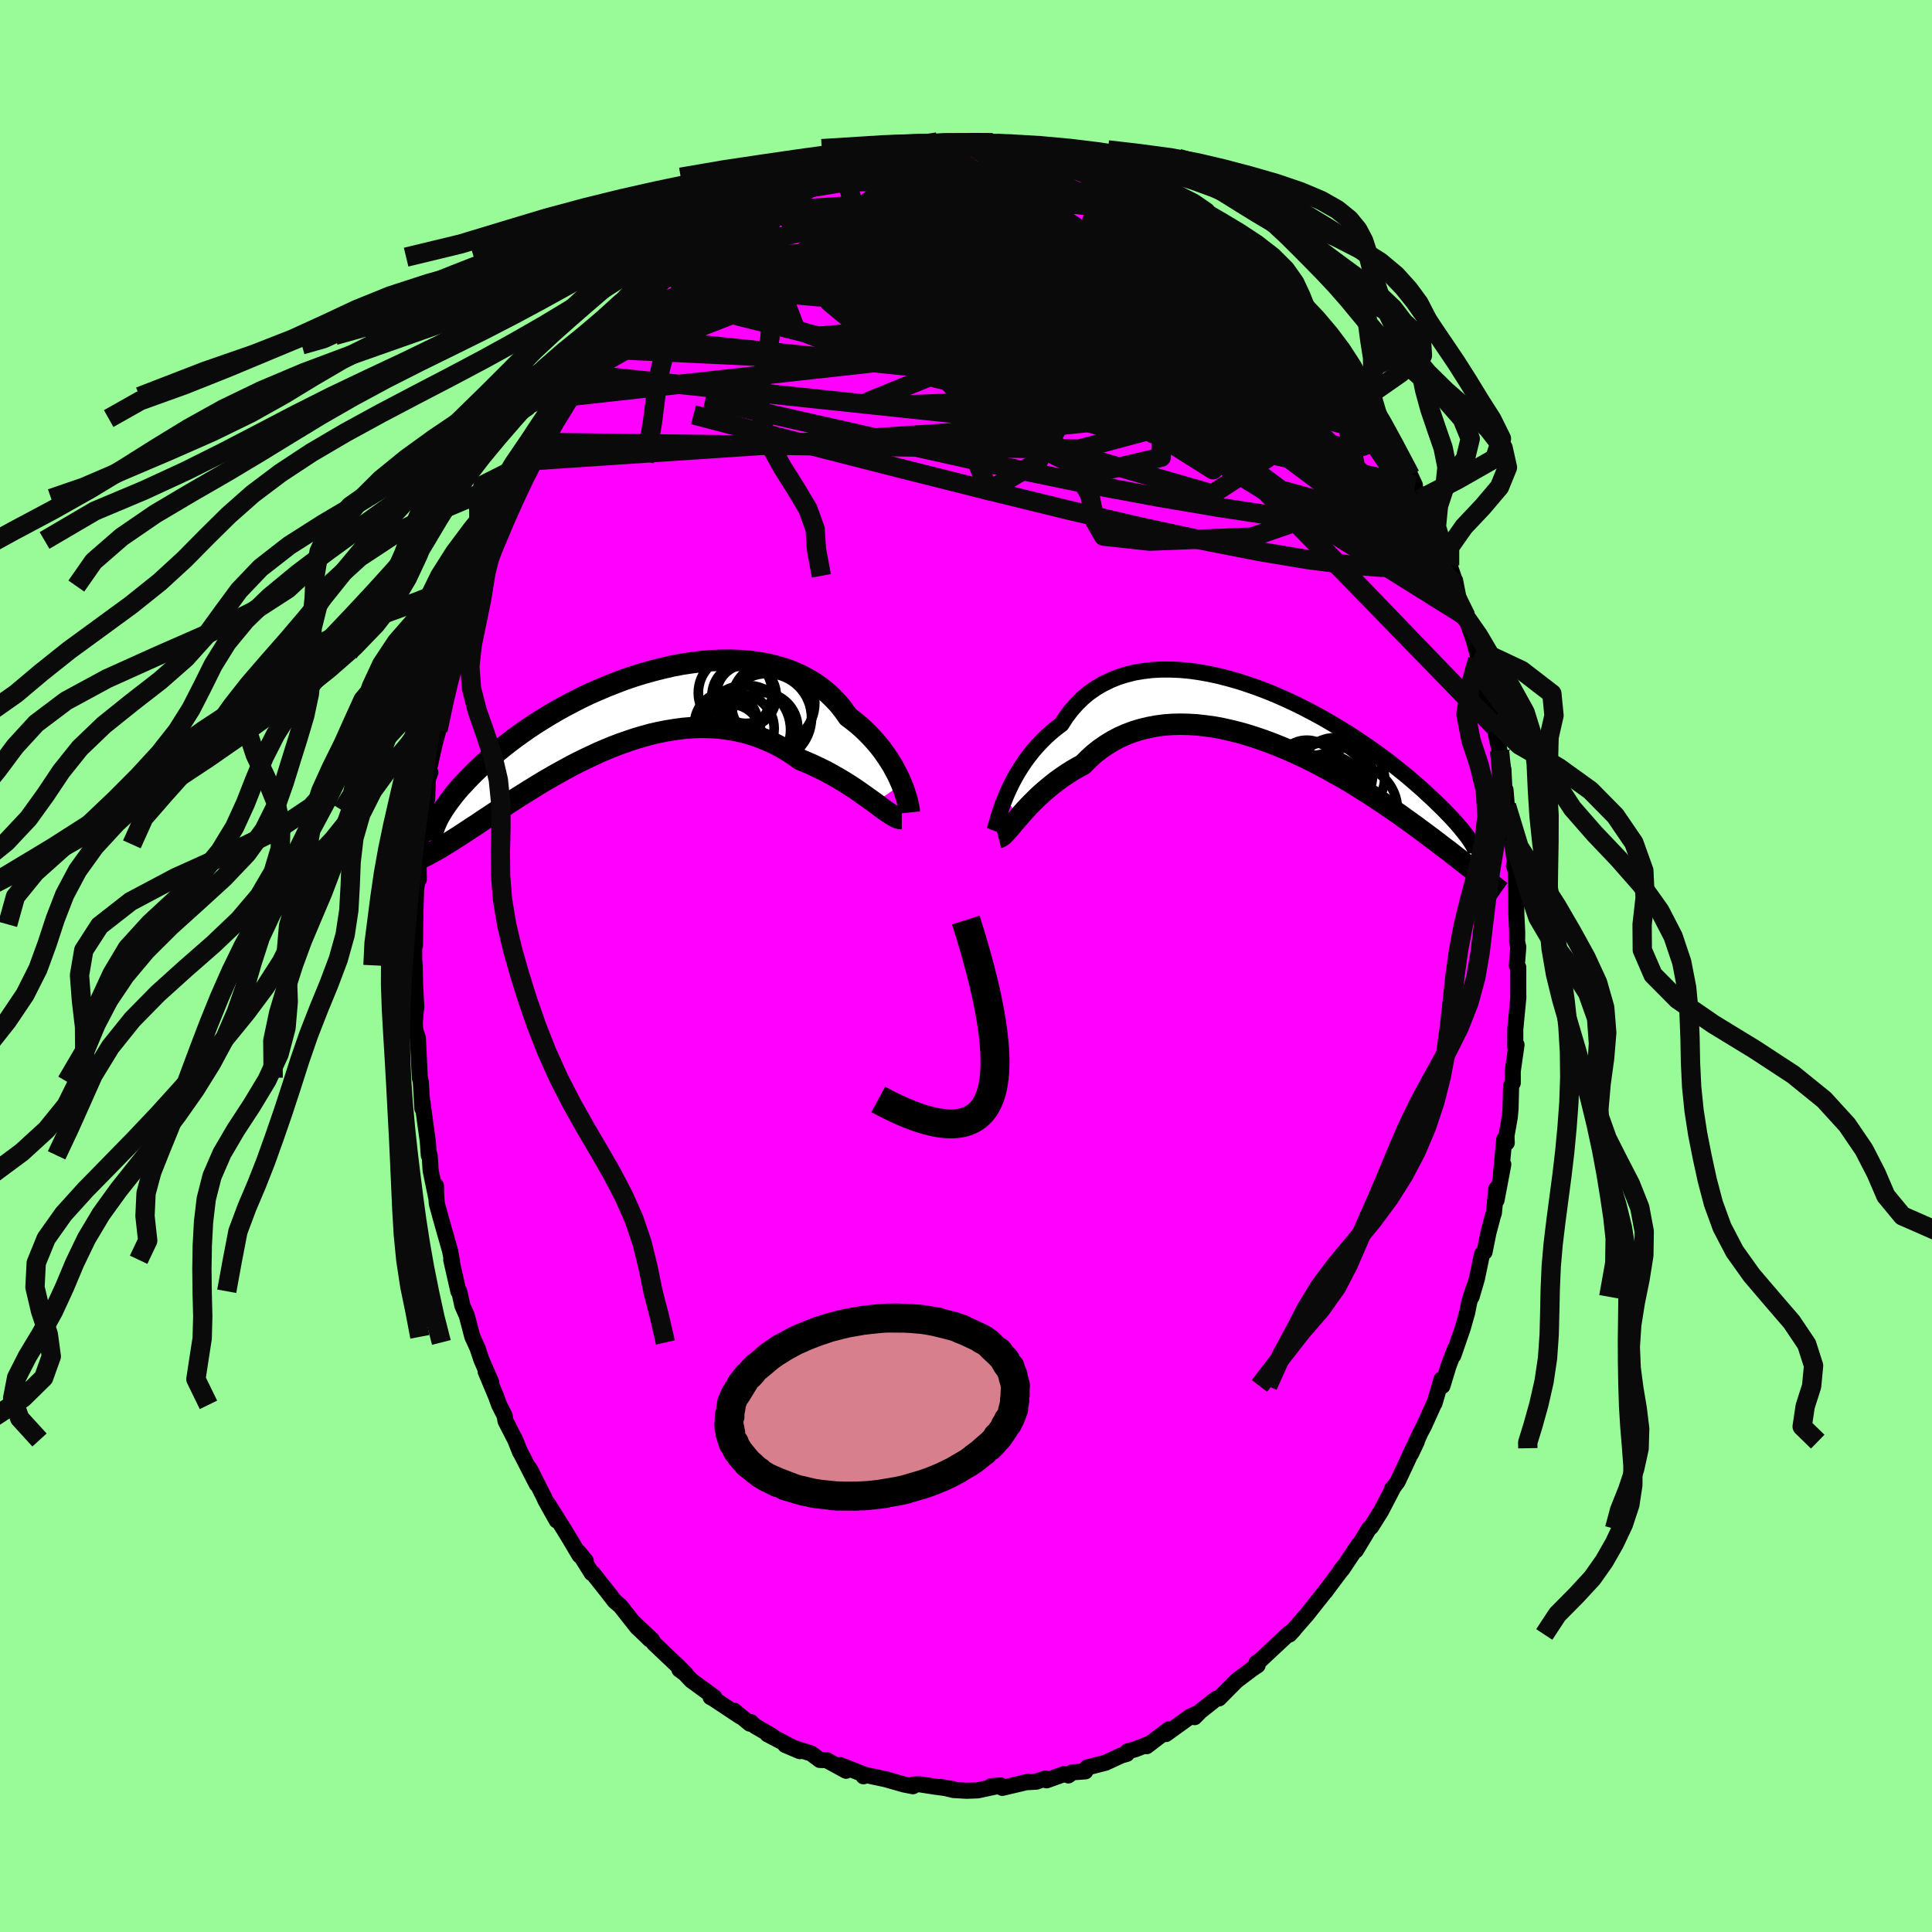 <svg xmlns="http://www.w3.org/2000/svg" width="500" height="500" viewBox="-100 -100 200 200"><defs><clipPath id="c"><path d="m28.26 7.69-.2-.46-.21-.46-.25-.47-.26-.49-.3-.48-.32-.49-.34-.49-.37-.49-.4-.48-.42-.47-.44-.46-.47-.46-.5-.44-.52-.42-.54-.41-.48-.68-.51-.64-.57-.61-.6-.57-.65-.52-.69-.49-.73-.43-.76-.4-.8-.35-.83-.3-.87-.25-.88-.22-.92-.16-.93-.12-.96-.08-.97-.04-.98.01-1 .04-1 .09-1.01.12-1.01.15-1.01.19-1 .23-1 .25-1 .28-.98.3-.97.33-.95.36-.94.37-.92.39-.91.4-.87.42-.86.44-.83.44-.81.45-.78.46-.75.46-.73.46-.7.47-.67.47-.64.46-.61.46-.59.46-.55.45-.53.45-.51.44-.47.43-.46.43-.43.41-.4.4-.39.4-.36.39-.35.37-.32.37-.3.36-.27.35-.26.34-.24.33-.22.32-.2.3-.18.3-.17.28-.15.28-.13.26-.8 3.44.25-.13.26-.15.27-.15.28-.16.29-.17.3-.19.31-.19.32-.2.33-.21.35-.22.35-.23.37-.24.38-.25.39-.26.41-.26.41-.28.43-.29.45-.29.46-.31.47-.31.5-.33.5-.33.52-.34.54-.35.56-.35.57-.36.59-.36.6-.37.62-.37.64-.37.65-.37.66-.36.68-.37.7-.36.71-.35.72-.34.73-.34.75-.32.76-.31.76-.29.78-.27.78-.26.79-.23.8-.22.8-.18.81-.16.81-.13.81-.11.81-.07.82-.04h.8l.81.03.8.07.8.11.78.14.78.18.77.22.76.26.75.3.73.33.72.37.7.41.69.45.66.47.61.25.6.26.59.28.58.28.56.29.55.31.54.31.52.31.51.32.49.32.47.32.45.32.44.31.42.3.4.29"/></clipPath><clipPath id="b"><path d="m-27.41 8.27.22-.52.24-.52.26-.53.29-.54.31-.54.34-.54.36-.54.39-.53.41-.52.44-.51.46-.49.48-.48.51-.46.53-.44.56-.42.48-.75.53-.7.57-.65.61-.6.66-.55.7-.49.73-.43.78-.38.8-.33.84-.26.87-.22.9-.15.92-.11.94-.05h.96l.98.04.99.09 1 .14 1.01.18 1.02.22 1.01.26 1.02.29 1.01.33 1 .35 1 .38.99.41.97.43.96.45.94.47.92.48.9.49.88.51.86.51.83.51.81.52.77.52.76.52.72.51.69.51.67.5.63.5.61.49.58.47.55.47.52.45.5.44.46.43.45.41.42.4.4.39.38.37.35.36.33.34.31.33.29.32.26.3.25.29.22.27.21.26.19.24.17.23.15.21.13.2.12.19.93 3.39-.27-.21-.27-.22-.29-.22-.31-.24-.31-.24-.33-.26-.34-.27-.35-.27-.36-.28-.38-.3-.4-.3-.41-.31-.42-.33-.44-.33-.45-.34-.47-.35-.49-.36-.5-.37-.52-.38-.54-.38-.55-.4-.58-.4-.6-.41-.61-.42-.64-.42-.65-.43-.67-.42-.69-.44-.71-.43-.73-.43-.75-.42-.76-.43-.78-.41-.79-.41-.81-.4-.82-.39-.83-.37-.85-.36-.85-.34-.86-.32-.87-.3-.87-.28-.88-.25-.88-.22-.88-.2-.87-.16-.88-.12-.87-.1-.86-.05-.85-.02-.85.02-.83.06-.81.11-.8.15-.79.19-.76.23-.75.28-.72.32-.7.37-.67.41-.65.45-.62.49-.59.54-.56.56-.57.31-.55.32-.53.34-.52.35-.5.36-.48.37-.46.38-.45.38-.43.39-.41.39-.39.39-.37.38-.35.38-.33.37-.31.36"/></clipPath><filter id="a"><feTurbulence baseFrequency=".05" numOctaves="3" result="noise" type="noise"/><feDisplacementMap in="SourceGraphic" in2="noise" scale="2"/></filter></defs><rect width="100%" height="100%" x="-100" y="-100" fill="#98FB98"/><path fill="#F0F" stroke="#000" stroke-linejoin="round" stroke-width="1.667" d="M57.17.14V2.9l.01.34-.32 3.32v1.82l.13-.22-.39 2.71v1.24l-.17.28-.06 2.38-.08.89-.34 1.92.03.72-.26-.36-.35 3.73.25-1.13-.7 3.7-.03-1.17-.24 2.48-.12.37-.45 1.7-.4 1.99-.26.2-.53 2.55-.55 1.88.26-1.01-.49 1.51-.23 1.14-.45 1.59-.98 2.84.16-.64-.67 1.76-.62 2.04-.09-.69-.73 2.48.02-.1-1.1 2.44-.39.73-.96 2.16.59-1.25-.37.68-.73 1.59-.89 1.89-.59.77.1-.08-1.22 2.35-1.02 1.62-.23.2-1.35 2.24.26-.56-1.68 2.52-.1.01.37-.41-1.97 2.63-.05.08.26-.36-2.19 2.77-.24.27-1.53 1.75.47-.51-.71.56.19-.16-3.04 2.84-.33.2.12.26-.54.36L28 73.99l-.81.82-1 1.01-.25.02-.24.17-1.45 1.15-.59.6.23-.37-.7.32-2.5 1.8.32-.5-2.32 1.76.4-.3-1.55.61-.82.22-.07.26-.59.17-1.62.75-1.88.48-.21.41-1.35.1-.4.32-.42-.15-1.84.66-.11-.2-.96.34-.97.05.16-.05-2.7.64-.21-.13-.94-.05.98-.07-2.39.51-1.14.04-1.36-.08-1.35-.32 1.31.23-1.96-.27-1.5-.23-.69.03v.17l-.92-.18-1.89-.54-2.02-.43-.29.12.04-.16.03-.02-2.49-.98.62.59-2.02-1.1-.7-.02-.91-.68-1.3-.4-1.37-.47 1.51.64-3.35-1.75.53.21-1.83-1.07-.42-.4-.11.16-1.65-1.36.65.61-2.68-1.78-.38-.21h.38l-2.37-1.73-.68-.72-.56-.41.71.51-.81-.82-2.53-2.4-.19-.35-1.85-1.75 1.6 1.69-.38-.38-.92-.87-1.76-2.23-.56-.47-.86-1.11-1.42-1.79-.11-.01-1.36-2.18.75.91-.65-.57-.96-1.62-.59-.97-1.73-2.76.92 1.74-1.15-2.05-.19-.42-1.46-2.9.73 1.61-1.8-3.52.09.23-.51-1.28-1.01-1.97-.09-.55-.57-1.12-.32-.88-1.08-2.58.57 1.1-1.02-2.35-.38-1.15-.27-.6-.27-.58-.58-2.2-.46-1.04-.31-1.44-.1-.04-.74-3.26.08.13-.2-1.06-.92-3.24-.45-1.64-.09-1.17v-.68l.03 1.22-.58-2.79-.1-1.59-.09.01-.1-1.41-.25-1.81-.38-2.79.06 1.15-.16-2.78-.1-.39-.2-4.1-.27-.83-.05-.75.11-1.35.05-.22-.13-2.38-.04-2.01-.05-.53-.01-1.95.09.4.02-2.16.04-1.85.06-1.85.25-1.51.03.56-.02-1.42.2-2.21.14-.83.32-2.68-.23.88.45-2.06.07-2.04.26-.72-.19-.1.66-2.95.39-1.41-.07.08.6-2.5.19-1.51-.09 1.27.32-1.59.39-2.04.27-1.53.47-1.15.24-.95.2-.52.18-.66.76-1.75.48-1.98.49-1.06.72-1.74.56-1.85.08-.07.23-1.04 1.79-3.31-.87 1.07.79-1.46.27-.64 1.19-2.23.39-.64 1.03-2.01-.11.19.07-.08 1.3-2.47 1.22-1.92.24-.44.18.08.41-.9 1.81-2.47-.77 1.06 2.1-3.04.9-.98-1.06 1.4 1.72-2.21.51-.57.48-.62 1.5-1.94.42-.03 1.23-1.36-.14.04.19-.13 1.57-1.74-.42.28 1.51-1.29-.13.07 2.3-1.57-.14.17 1.74-1.65-.27.43 2.37-1.68.5-.64-.68.78 2.28-1.67-.05-.04.18.15.84-.79 2.85-1.26-.39-.09.54-.06 1.32-.34-.14-.01.7-.34.86-.56 1.66-.4 1.25-.31.34-.17.96-.16 1.22-.62.23.06 1.54-.38.27-.08 1.67-.34 2.34-.35-1.02.07 2.3.1.68-.17-1.21.06 2.99-.11.22.07.55.13 1.22-.08-.67.28 2.29-.2 1.01.31.73.15.99.21 1.23.15.43.16.2.22 1.76.27.3.08 1.54.51 1.45.45-.96-.25 1.63.64 1.09.21 1.34.72.65.47 1.38.49.96.47-.21.11 1.14.69.18.24 1.87.63.9 1.03-.02-.12 1.08.78.62.6.7.21.51.47 1.58 1.24.23.29.75.7.75.62 1.77 2.08.83.48.63.96.38.01.3.34.5.51.12.51 1.41 1.79 1.54 1.27.45.93h.05l.23.35.77 1.03 1.7 2.29.4 1.05-.03-.35 1.59 2.95.9 1.27-.09.11-.12-.69.83 1.71 1.63 2.99.48 1.04-.03.17.57 1.27-.11-.51.76 2.05.73 1.53.24.45.73 1.57.55 1.22.15.54.63 1.86-.06-.29.42 2.16.72 1.58-.01.11 1.13 3.29-.56-1.86.94 3.57-.31-.66.96 4.14-.36-1.63 1.21 4.48-.25-.83.23 1.07.48 2.19-.05.21.45 1.72.13 2.56.09-.42.18 2.19-.08-.56.52 3.35.35 2.52-.1.33.18.51.05 1.63.02 2.87.09 1.9-.01.98.12.55-.15 1.9.15.2v1.72" filter="url(#a)"/><path fill="#fff" d="m-27.41 8.27.22-.52.24-.52.26-.53.29-.54.31-.54.34-.54.36-.54.39-.53.41-.52.44-.51.46-.49.48-.48.51-.46.53-.44.56-.42.48-.75.53-.7.57-.65.61-.6.66-.55.7-.49.73-.43.78-.38.8-.33.84-.26.87-.22.9-.15.92-.11.94-.05h.96l.98.04.99.09 1 .14 1.01.18 1.02.22 1.01.26 1.02.29 1.01.33 1 .35 1 .38.99.41.97.43.96.45.94.47.92.48.9.49.88.51.86.51.83.51.81.52.77.52.76.52.72.51.69.51.67.5.63.5.61.49.58.47.55.47.52.45.5.44.46.43.45.41.42.4.4.39.38.37.35.36.33.34.31.33.29.32.26.3.25.29.22.27.21.26.19.24.17.23.15.21.13.2.12.19.93 3.39-.27-.21-.27-.22-.29-.22-.31-.24-.31-.24-.33-.26-.34-.27-.35-.27-.36-.28-.38-.3-.4-.3-.41-.31-.42-.33-.44-.33-.45-.34-.47-.35-.49-.36-.5-.37-.52-.38-.54-.38-.55-.4-.58-.4-.6-.41-.61-.42-.64-.42-.65-.43-.67-.42-.69-.44-.71-.43-.73-.43-.75-.42-.76-.43-.78-.41-.79-.41-.81-.4-.82-.39-.83-.37-.85-.36-.85-.34-.86-.32-.87-.3-.87-.28-.88-.25-.88-.22-.88-.2-.87-.16-.88-.12-.87-.1-.86-.05-.85-.02-.85.02-.83.06-.81.11-.8.15-.79.19-.76.23-.75.28-.72.32-.7.37-.67.41-.65.45-.62.49-.59.54-.56.56-.57.31-.55.32-.53.34-.52.35-.5.36-.48.37-.46.38-.45.38-.43.39-.41.39-.39.39-.37.38-.35.38-.33.37-.31.36" filter="url(#a)" transform="translate(31.49 -25.71)"/><path fill="#fff" d="m28.26 7.69-.2-.46-.21-.46-.25-.47-.26-.49-.3-.48-.32-.49-.34-.49-.37-.49-.4-.48-.42-.47-.44-.46-.47-.46-.5-.44-.52-.42-.54-.41-.48-.68-.51-.64-.57-.61-.6-.57-.65-.52-.69-.49-.73-.43-.76-.4-.8-.35-.83-.3-.87-.25-.88-.22-.92-.16-.93-.12-.96-.08-.97-.04-.98.01-1 .04-1 .09-1.01.12-1.01.15-1.01.19-1 .23-1 .25-1 .28-.98.3-.97.33-.95.36-.94.37-.92.39-.91.4-.87.42-.86.44-.83.44-.81.45-.78.46-.75.46-.73.46-.7.47-.67.47-.64.46-.61.46-.59.46-.55.45-.53.45-.51.44-.47.43-.46.43-.43.41-.4.4-.39.4-.36.39-.35.37-.32.37-.3.36-.27.35-.26.34-.24.33-.22.32-.2.3-.18.3-.17.28-.15.28-.13.26-.8 3.44.25-.13.26-.15.27-.15.28-.16.29-.17.3-.19.31-.19.32-.2.33-.21.35-.22.35-.23.37-.24.38-.25.39-.26.41-.26.41-.28.43-.29.45-.29.46-.31.47-.31.5-.33.5-.33.52-.34.54-.35.56-.35.57-.36.59-.36.6-.37.62-.37.64-.37.65-.37.66-.36.68-.37.7-.36.71-.35.72-.34.73-.34.75-.32.76-.31.76-.29.78-.27.78-.26.79-.23.8-.22.8-.18.81-.16.81-.13.81-.11.81-.07.82-.04h.8l.81.03.8.07.8.11.78.14.78.18.77.22.76.26.75.3.73.33.72.37.7.41.69.45.66.47.61.25.6.26.59.28.58.28.56.29.55.31.54.31.52.31.51.32.49.32.47.32.45.32.44.31.42.3.4.29" filter="url(#a)" transform="translate(-34.92 -26.52)"/><g fill="none" stroke="#000" transform="translate(31.49 -25.71)"><path stroke-linejoin="round" stroke-width="1.667" d="m-28.56 11.72.05-.13.06-.2.07-.25.09-.3.1-.35.11-.38.14-.42.15-.45.18-.48.2-.49.22-.52.24-.52.26-.53.29-.54.31-.54.34-.54.36-.54.39-.53.41-.52.44-.51.46-.49.48-.48.51-.46.53-.44.56-.42.48-.75.53-.7.57-.65.61-.6.66-.55.7-.49.73-.43.78-.38.8-.33.84-.26.87-.22.9-.15.92-.11.94-.05h.96l.98.04.99.09 1 .14 1.01.18 1.02.22 1.01.26 1.02.29 1.01.33 1 .35 1 .38.99.41.97.43.96.45.94.47.92.48.9.49.88.51.86.51.83.51.81.52.77.52.76.52.72.51.69.51.67.5.63.5.61.49.58.47.55.47.52.45.5.44.46.43.45.41.42.4.4.39.38.37.35.36.33.34.31.33.29.32.26.3.25.29.22.27.21.26.19.24.17.23.15.21.13.2.12.19.1.17.09.16.07.14.05.13.05.12.03.1.01.09.01.08-.01.07-.02.06" filter="url(#a)"/><path stroke-linejoin="round" stroke-width="2.222" d="m-28.12 12.42.12-.03.15-.08.16-.12.18-.17.19-.21.22-.24.24-.28.25-.3.27-.32.3-.34.31-.36.33-.37.35-.38.37-.38.39-.39.41-.39.43-.39.45-.38.46-.38.48-.37.5-.36.52-.35.53-.34.55-.32.57-.31.56-.56.59-.54.62-.49.65-.45.67-.41.7-.37.72-.32.75-.28.76-.23.79-.19.8-.15.81-.11.83-.06.85-.02.85.02.86.05.87.1.88.12.87.16.88.2.88.22.88.25.87.28.87.3.86.32.85.34.85.36.83.37.82.39.81.4.79.41.78.41.76.43.75.42.73.43.71.43.69.44.67.42.65.43.64.42.61.42.6.41.58.4.55.4.54.38.52.38.5.37.49.36.47.35.45.34.44.33.42.33.41.31.4.3.38.3.36.28.35.27.34.27.33.26.31.24.31.24.29.22.27.22.27.21.26.2.24.19.24.18.22.18.22.16.21.16.2.15.18.14.19.14.17.12" filter="url(#a)"/><circle cx="5.671" cy="8.056" r="4.248" clip-path="url(#b)" filter="url(#a)"/><circle cx="8.536" cy="6.331" r="3.31" clip-path="url(#b)" filter="url(#a)"/><circle cx="5.691" cy="7.041" r="4.442" clip-path="url(#b)" filter="url(#a)"/><circle cx="5.481" cy="6.856" r="3.032" clip-path="url(#b)" filter="url(#a)"/><circle cx="3.696" cy="7.581" r="3.016" clip-path="url(#b)" filter="url(#a)"/><circle cx="8.556" cy="9.536" r="4.624" clip-path="url(#b)" filter="url(#a)"/><circle cx="3.786" cy="5.486" r="3.152" clip-path="url(#b)" filter="url(#a)"/><circle cx="6.716" cy="5.961" r="3.882" clip-path="url(#b)" filter="url(#a)"/><circle cx="4.546" cy="7.911" r="3.408" clip-path="url(#b)" filter="url(#a)"/><circle cx="5.001" cy="8.371" r="4.044" clip-path="url(#b)" filter="url(#a)"/></g><g fill="none" stroke="#000" transform="translate(-34.92 -26.52)"><path stroke-linejoin="round" stroke-width="2.222" d="m29.06 10.63-.01-.1-.01-.16-.04-.21-.04-.25-.07-.29-.08-.34-.11-.36-.12-.39-.15-.41-.17-.43-.2-.46-.21-.46-.25-.47-.26-.49-.3-.48-.32-.49-.34-.49-.37-.49-.4-.48-.42-.47-.44-.46-.47-.46-.5-.44-.52-.42-.54-.41-.48-.68-.51-.64-.57-.61-.6-.57-.65-.52-.69-.49-.73-.43-.76-.4-.8-.35-.83-.3-.87-.25-.88-.22-.92-.16-.93-.12-.96-.08-.97-.04-.98.01-1 .04-1 .09-1.01.12-1.01.15-1.01.19-1 .23-1 .25-1 .28-.98.3-.97.33-.95.36-.94.37-.92.39-.91.4-.87.42-.86.44-.83.44-.81.45-.78.46-.75.46-.73.46-.7.47-.67.47-.64.46-.61.46-.59.46-.55.45-.53.45-.51.44-.47.43-.46.43-.43.41-.4.4-.39.4-.36.39-.35.37-.32.37-.3.36-.27.35-.26.34-.24.33-.22.32-.2.3-.18.3-.17.28-.15.28-.13.26-.11.26-.1.24-.09.23-.07.22-.06.21-.05.2-.03.19-.02.18-.01.16.01.16" filter="url(#a)"/><path stroke-linejoin="round" stroke-width="2.222" d="M28.27 11.26h-.17l-.2-.05-.22-.09-.24-.13-.27-.16-.29-.19-.32-.22-.33-.24-.36-.27-.38-.28-.4-.29-.42-.3-.44-.31-.45-.32-.47-.32-.49-.32-.51-.32-.52-.31-.54-.31-.55-.31-.56-.29-.58-.28-.59-.28-.6-.26-.61-.25-.66-.47-.69-.45-.7-.41-.72-.37-.73-.33-.75-.3-.76-.26-.77-.22-.78-.18-.78-.14-.8-.11-.8-.07-.81-.03h-.8l-.82.04-.81.07-.81.11-.81.13-.81.16-.8.18-.8.22-.79.23-.78.26-.78.27-.76.29-.76.31-.75.32-.73.34-.72.34-.71.35-.7.36-.68.37-.66.36-.65.37-.64.37-.62.37-.6.37-.59.36-.57.36-.56.35-.54.35-.52.34-.5.33-.5.33-.47.31-.46.31-.45.29-.43.29-.41.28-.41.26-.39.26-.38.25-.37.24-.35.23-.35.22-.33.21-.32.2-.31.19-.3.19-.29.17-.28.16-.27.15-.26.15-.25.13-.24.13-.23.12-.23.11-.21.1-.21.09-.19.09-.19.08-.18.07-.18.06-.17.06" filter="url(#a)"/><circle cx="12.139" cy="2.078" r="4.622" clip-path="url(#c)" filter="url(#a)"/><circle cx="12.139" cy="-1.632" r="3.038" clip-path="url(#c)" filter="url(#a)"/><circle cx="13.844" cy="1.883" r="3.664" clip-path="url(#c)" filter="url(#a)"/><circle cx="11.034" cy="-1.762" r="3.824" clip-path="url(#c)" filter="url(#a)"/><circle cx="14.949" cy="-.702" r="4.318" clip-path="url(#c)" filter="url(#a)"/><circle cx="10.534" cy="2.618" r="3.192" clip-path="url(#c)" filter="url(#a)"/><circle cx="14.354" cy=".813" r="4.574" clip-path="url(#c)" filter="url(#a)"/><circle cx="10.099" cy="1.468" r="3.282" clip-path="url(#c)" filter="url(#a)"/><circle cx="11.949" cy="-1.447" r="3.332" clip-path="url(#c)" filter="url(#a)"/><circle cx="11.534" cy="1.923" r="3.526" clip-path="url(#c)" filter="url(#a)"/></g><g fill="none" stroke="#0A0A0A" stroke-linejoin="round" stroke-width="2"><path d="m4.39-85.15.84.26.69.24.52.27.33.31.13.36-.06.43-.25.5-.45.58-.69.66-.95.73-1.22.82-1.5.91-1.8 1.02-2.12 1.14-2.49 1.27-2.89 1.38-3.31 1.48-3.72 1.57-4.11 1.63-4.5 1.74-4.95 1.93-5.41 2.13" filter="url(#a)"/><path d="m28.47-74.01.28.39.32.57.22.66-.06.62-.47.43-.96.21-1.46.02-1.92-.12-2.34-.2-2.72-.27-3.13-.34-3.62-.46-4.19-.64-4.86-.8-5.53-.94-6.1-1.09-6.43-1.38" filter="url(#a)"/><path d="m21.05-79.09.52.37.56.5.2.5-.2.46-.54.42-.87.42-1.21.43-1.58.45-1.98.48-2.41.52-2.89.56-3.37.57-3.89.58-4.45.53-5.04.44-5.63.36-6.22.33-6.8.37m26.3-14.35.75.02.66.07.76.12.72.15.59.2.4.22.22.24.03.27-.14.3-.34.34-.53.38-.76.43-1.01.46-1.26.51-1.51.56-1.78.61-2.08.67-2.43.74-2.82.81-3.25.87-3.69.93-4.12.98-4.54 1.02" filter="url(#a)"/><path d="m2.77-85.23.24.15.95.1 1 .12.9.15.76.15.63.15.51.15.4.15.29.16.15.16-.03.16-.22.16-.45.17-.68.18-.9.18-1.14.19-1.4.19-1.71.17-2.06.13-2.46.12-2.87.11-3.28.12-3.6.15m53.45 22.61 1.13 2.11.44 1.02.03.53-.17.45-.32.5-.53.45-.79.3-1.11.09-1.42-.13-1.73-.31-2.03-.45-2.32-.6-2.62-.75-2.93-.93-3.26-1.14-3.63-1.36-4.03-1.55-4.44-1.74-4.85-1.93-5.24-2.12-5.59-2.37-5.97-2.64-6.36-2.95m49.29 4.83.48.61.32.32.25.3.21.37.2.42.11.39-.05.28-.27.1-.52-.08-.77-.25-1.01-.39-1.26-.54-1.54-.73-1.84-.95-2.18-1.22-2.55-1.54-2.96-1.88-3.41-2.2-3.88-2.49-4.48-2.7M46.9-48.84l.32 1.57-.49.96-1.3.54-2.09.22-2.94-.08-3.81-.35-4.7-.62-5.61-.86-6.5-1.1-7.41-1.38-8.32-1.72-9.29-2.07-10.34-2.34-11.41-2.58m-2.13-14.8.53-.37.95-.68.97-.71.93-.7.88-.66.81-.59.71-.51.6-.42.49-.33.4-.24.3-.15.17-.05.02.08-.18.22-.4.39-.64.54-.85.7-1.05.85-1.22.99-1.39 1.13-1.59 1.27-1.87 1.46" filter="url(#a)"/><path d="m38.18-63.52.46.66.79 1.12.83 1.24.75 1.16.64 1.03.51.84.35.6.2.36.05.15-.09-.03-.23-.22-.45-.52-.74-.95-1.08-1.44-1.36-1.91-1.54-2.23-1.65-2.46m13.74 22.88.1.89-.62.59-1.3.36-1.98.16-2.67-.04-3.4-.26-4.16-.54-4.96-.83-5.78-1.13-6.62-1.43-7.44-1.74-8.29-2.03-9.19-2.31-10.14-2.59-11.12-2.92m-3.76-13.51.64-.48 1.04-.59 1.3-.49 1.59-.4 1.88-.35 2.13-.31 2.35-.26 2.5-.21 2.65-.16 2.75-.1 2.84-.04 2.93.03 3.01.1 3.1.14 3.19.17 3.26.18 3.31.18 3.32.2 3.35.27 3.39.38 3.42.49 3.43.54 3.36.5" filter="url(#a)"/><path d="m33.81-68.87.36.43.51.66.7.89.8.98.75.91.63.77.49.63.38.51.26.41.14.28v.11l-.17-.08-.36-.33-.58-.63-.87-.99-1.23-1.44-1.65-1.92-2.09-2.45M7.12-84.48l.88.15.62.17.57.18.56.19.46.2.28.21.07.2-.18.21-.39.22-.63.23-.89.24-1.21.23-1.59.21-2.02.18-2.48.16-2.91.14-3.27.12-3.57.06-3.92-.02" filter="url(#a)"/><path d="m38.18-63.52-29.46.29-.06.27.76-.57-1.45-.61-2.78-.16-4.2.45-6.08.52-7.06-.46-5.49-2.14-1.3-3.41 3.97-3.34 8.4-1.62 10.46.92 9.17 2.46 6.45 1.98 21.37 9.09" filter="url(#a)"/><path d="m-10.23-83.59 30.52 21.54-.08 9.38-7.2 1.7-5.13-2.56-1.48-3.85.79-3.19 1.06-2.09.18-1.45-.51-1.41-.48-1.64-.1-1.83-.08-1.76-.67-1.27-1.3-.21-.96 1.47 1.23 3.42 5.08 4.79 8.61 4.22 8.28.48 1.58-6.12-7.86-11.56-8.67-7.56" filter="url(#a)"/><path d="m-7.24-84.53 7.89 2.38 1.02 5.01 1.18 5.32 3.2 3.3 4.22 1.16 2.94.13.76.14-.64.46-1.63.52-3.72.33-6.34.76-4.88 2.99 6.06 6.63 22.69 6.54 15.74-10.29" filter="url(#a)"/><path d="M44.36-53.8 33.7-65.96l-11.03-5.37-10.79-1.27-7.3.15-2.8.01.32-.38.83-.42-.79-.03-2.42.72-1.79 1.65L-1-68.68l3.54 1.6 4.61.2 11.4 3.21 32.14 24.05" filter="url(#a)"/><path d="m33.43-68.88-13.26-6.59-.58 4.21 3.25 6.24 2.55 4.86.64 3.19-1.11 1.93-2.35.76-3.18-.81L16-57.72l-2.63-3.98-.9-4.03 1.11-2.63 2.33-.45 1.88 1.34-.26 1.74-3 .58-4.35-1.31-2.72-2.55 1.48-2.34 4.93-1.19 4.5.29 4.73 5.03 26.26 23.98" filter="url(#a)"/><path d="m24-77.19 5.85 12.49-8.39-3.43-5.96-2.6-2.35-.09-.1 1.79.83 2.76.23 2.52-1.49 1.28-2.86-.28-2.52-1.53-.38-2.29 2.06-2.64 2.58-2.72v-2.48l-3.81-1.74H4.46L13.05-72l30.48 16.49" filter="url(#a)"/><path d="m-45.01-52.3 54.77-3.66 17.51-1.79 1.51-3.94-4.42-5.76-5.98-5.29-6.37-3.42-6.24-1.21-4.81.92-1.57 2.84 2.93 4.33 7.13 4.97 9.42 4.5 8.94 3.04 6 1.12 1.84-.65-2.26-2.24-5.17-3.91-5.55-5.46-1.9-5.06 5.12-.3 10.25 7.55" filter="url(#a)"/><path d="m48.63-44.81-16.04-4.47-15.46-11.38-6.84-8.94-3.72-4.32-1.85.64 1.67 4.78 5.81 7.01 7.72 6.56 5.66 3.56.32-.84-5.73-4.83-9.6-6.82L.9-70.13l-6.5-3.85-2.43-.97-.29 1.21-1.4 1.87-3.53-.57 11.04-12.8" filter="url(#a)"/><path d="M12.58-83.09-11-72.67l1.22 5.46 9.9 4.92 11.02 2.42 7.74-.11 3.96-1.35 1.55-1.43.18-1.15-1.35-1.19-3.56-1.75-6.06-2.53-7.92-3.02-8.41-2.83-7.37-1.98-5.18-.92-2.45-.18.57-.04 4.17-.28 9.17-.37 14.84.11 12.96 1.58" filter="url(#a)"/><path d="m-36.63-65.28 17.85-6.17 16.52 5.72 12.99 3.71 5.15-.71-.99-2.95-3.52-3.46-3.49-3.55-2.58-3.52-1.88-3.11-1.83-2.06-2.58-.39-4.37 1.78-7.22 4.06-9.9 5.64-9.54 4.89-3.49.02 4.88-6.78" filter="url(#a)"/><path d="m-41.08-58.95 8.93-8.48 10.61-2.3 15.26-.55 14.36.34 9.25.39 3.05-.02-1.92-.32-4.47-.15-4.51.3-2.76.68-.29.82 1.75.75 2.6.46 1.93-.07.17-.72-1.66-1.11-2.5-.72-2.18.62-1.77 2.24-2.49 3.01-3.09 2.3 2.28 1.42 18.97 4.32 31.33 19.57" filter="url(#a)"/><path d="m-2.21-85.24-16.27 12.6 5.89 2.05 9.18 4.44 6.85 5.17 3.29 3.03-.33.09-3.36-2.04-4.83-2.96-4.15-2.87-1.47-2.05 2.31-.73 6 .83 8.35 2.05 8.38 2.21 5.79.82 1.36-1.63-3.01-3.6-4.24-2.74 3.35 5.2 30.88 29.31" filter="url(#a)"/><path d="M51.05-37.75 10.86-61.62l-6.85-9.97.66-1.47 4.14 3.05 5.49 4.29 4.1 3.46.75 1.39-2.86-1.21-5.14-3.37-5.45-4.06-4.09-2.81-1.9-.17-.06 2.23-.13 2.54-1.6.36 4.81-.36 38.55 8.92" filter="url(#a)"/><path d="m-2.21-85.24-5.82 5.97.68 3.57.99 3.47 3.81 4.22 6.05 4.54 6.36 3.79 5.27 2.3 4.12.99 4 .48 4.45.59 3.09.58-2.81-.06-13.37-2.04-22.39-7.59-5-18.52" filter="url(#a)"/><path d="M54.77-24.73 24.59-56.05l-16.5-8.72-4.71-1.22 2.82.89 7.1 1.88 7.75 2.3 5.21 1.53 1.08-.31-2.64-2.28-4.57-3.3-4.42-2.91-2.77-1.52-.77-.08.44.36.39-.52.45-1.9 3.29-2.11 7.89-.18 5.57 1.74" filter="url(#a)"/><path d="m-21.15-79.21 3.97 2.7 11.63.27 9.71 2.32 5.94 3.19 2.01 2.04-.65-.12-1.08-1.69.52-1.63 3.06.11 5.16 2.56 5.74 4.53 4.27 5.1.81 4.01-3.86 1.51-8.19-1.77-9.98-4.98-7.59-7.06-2.1-7.22 1.18-5.28-3.92-1.86-15.66 2.59" filter="url(#a)"/><path d="m-34.98-67.28 12.38-5.06-1.84 2.21 2.29-.2 6.14-2.41 6.32-3.02 4.61-2.45 2.83-1.25 1.73.2 1.14 1.47.6 2.14-.17 1.97L.1-72.6l-1.07-.06-.08-.77 1.66-.5 2.87.8 2.12 2.62-1.27 4.13-6.15 4.58-8.22 3.35 3.46.37 47.46-1.77" filter="url(#a)"/><path d="m34.61-68.02-13.16-8.03-3.82-1.7-3.26-.46-1.35 1.07 1.02 2.98 2.36 4.25 2.87 4.38 3.23 3.61 3.51 2.41 3.27 1.18 2.17.02.24-1.1-2.25-2.13-4.88-2.66-7.32-2.25-9.43-.74-11.21.98-11.88 1.01-8.74-2.2.43-7.15 7.59-7.1" filter="url(#a)"/><path d="m26.38-75.72 2.75 14.81-17.4-4.26-14.43-3.92-5-1.8 2.13.08 4.79 1.78 4.48 2.67 3.21 2.25 1.97.79.48-.9-1.73-2.11-4.25-2.6-5.65-2.44-4.55-1.69-1.14-.34 2.45 1.39 3.79 2.66 3.1 1.56 3.22-4.14-9.9-13.02" filter="url(#a)"/><path d="M49.91-42.02 31.08-58.18l1.1 1.32-2.13-1.2-6.64-4.03-7.14-4.21-4.03-2.83.27-1.05 3.48.51 4.49 1.51 3.58 1.92 1.79 1.81.17 1.36-.65.82-.68.37-.62.16-1.4.06-3.75-.33-7.42-1.28L.77-65.82l-11-3.33-5.96-2.92 4.66-1.3 19.31 2.71L44.36-53.8" filter="url(#a)"/><path d="m-39.63-61.26 16.77-9.59 16.16 2.56 16.75 4.76 10.69 2.11 3.59-1.33-.84-3.4-2.5-3.99-2.79-3.6-2.63-2.49-2.16-.72-.77 1.43 1.96 3.46 5 4.22 5.01 2.19 1.3-2.21 12.27 4.34" filter="url(#a)"/><path d="m14.7-82.25-7.53 6.7-9.46 2.39v1.37l3.1 2.59 1.1 2.38-1.33.66-1.38-.7 1.27-.56 5.24.73 8.3 1.9L22.33-63l4.33-.32-2.76-4.14-10.14-7.59-12.92-7.2-3.8-3.05" filter="url(#a)"/><path d="M48.63-44.81 24.65-64.29l-7.91-4.01 2.88 2.49 1.67 3.56-4.55 2.1-8.64.52-7.95-.35L-4-61.12l-.31-2.5 2.06-4.1 3.45-4.69 4.68-3.22 5.3.59 3.49 5.77-6.14 8.7-45.16-4.71" filter="url(#a)"/><path d="m-41.08-58.95 44.41-4.93L20-59.85l-4.16-.18-11.26-2.68-8.09-2.15-1.98-.44 2.1 1.06 3.38 2.02 3.52 2.67 3.67 3.29 3.46 3.78 2.17 3.67.56 2.79.87 1.52 4.75.52 10.58-.42 11.36-3.9-2.8-15.22" filter="url(#a)"/><path d="m54.77-24.73-36.8-37.8-14.42-11.8 1.67-1.33 8.79 2.25 8.59 2.53 4.61 1.33-.33-.15-4.81-1.27-8.13-1.8-9.34-1.6-6.89-.42.34 1.83 11.14 4.65 18.49 5.46 4.29-7.47" filter="url(#a)"/><path d="m-11.53-83.26 26.29 16.42-4.36-2.91-6.88-1.6-3.09.49-.89-.28-1.24-1.85-2.81-2.24-4.2-1.27-4.03.03-1.08.76 4.96 1.02 12.37 1.86 17.33 4.26 15.46 6.73 4.95 2.69" filter="url(#a)"/><path d="M-39.63-61.26 9.1-56.1l7.86-8.83-3.15-4.23-5.8 1.05-5.57 3.03-3.9 2.48-1.23.9 1.9-.69 4.61-1.62 6.38-1.38 7.1.01 6.38 1.43 3.24 1.01-2.42-2.3-7.13-6.71-3.57-6.9 10.18 1.54" filter="url(#a)"/><path d="M-2.96-85.3-7-74.98l4.97 5.11 3.54 5.25 6.24 5.22 7.71 2.93 5.07-.28.32-2.45-2.98-2.57-2.75-.82.36 1.53 3.53 2.88 3.66 2.08-.54-.69-7.54-3.79L.92-65.62l-15.31-3.57-11.29-1.03-3.98-.49 6.23-6.83" filter="url(#a)"/><path d="m49.36-43.24-35.6-23.3-8.8-4.06 4.21 1.43 4.58 1.04 1.1-.38-1-.72-.84.04.24 1.05.8 1.54.26 1.05-1.15-.39-2.78-2.32-3.84-3.88-3.66-4.35-1.99-3.54.46-2 2.39-.31 5.08 1.96 19.88 6.66" filter="url(#a)"/><path d="m43.53-55.51-11.96-4.16-12.3-9.31-3.96-6.19-.47-3.06-.88-1.19-2.28.05-2.71 1.29-1.67 2.46.16 2.94 1.82 2.3 2.68.8 2.72-.66 2.34-1.1 2.31.08 3.87 3.06 7.85 7.69 11.4 11.03 3.99-.12" filter="url(#a)"/><path d="m-44.02-54.2 55.71.69 17.06-4.56 5.29-1.74.76-.72-1.89-1.72-3.17-2.52L26.36-67l-3.07-1.21-2.78-.2-2.77.38-3.11.39-3.67-.06-3.98-.66-3.54-1.04-2.22-1.07-.62-.86.3-.67-.12-.65-1.56-.72-2.83-.85-2.24-1.32 2.05-2.2 10.38-2.41 13.33.37" filter="url(#a)"/><path d="m43.65-54.82-33.51-9.16-9.57-3.2-6.66-3.46-3.09-3.13.5-1.18 2.92 1.61 4.62 3.74 5.55 3.96 4.82 2.16 2.29-.5-.5-2.23-1.22-1.98.87-.27 3.71 1.29 4.39 1.57 3.33 1.27 4.32.26-5.19-14.78" filter="url(#a)"/><path d="m15.79-82.04 10.37 8.15 6.52 7.95-.59 4.29-5.89.81-6.2-.88-3.11-1.42-.09-1.82.78-2.41-.33-2.91-1.99-2.99-2.93-2.57-2.76-1.86-1.67-1.04-.17-.04 1.32 1.34 2.56 3.16 3.5 5.17 3.82 6.56 1.89 5.85-6 1.09-21.94-6.81-30.57-1.46" filter="url(#a)"/><path d="M23.1-78.22-.56-56.36l2.91 7.15 5.07-2.96 3.75-6.43 1-5.67-1.06-2.85-1.54.35-1.52 2.53-2.29 2.83-3.84 1.4-5.02-.84-4.76-2.66-3.04-3.22-.71-2.45 1.41-.96 2.92.37 3.62.73 3.07-.37 1.43-2.82.59-5.41 1.35-5.58-2-2.13" filter="url(#a)"/><path d="M38.13-63.52 1.2-64.15l5.07-2.41 11.3 1.31 5.99 1.45-.59-.48-4.15-2.07-4.04-2.4-1.73-1.76.64-.9 1.73-.44 1.46-.44.72-.58.45-.53.95-.24 1.76.06 2.01.1 1.25-.05h-.3l-2.23.73-4.59 2.34-7.13 4.7-2.74 7.6 39.44 8.39" filter="url(#a)"/><path d="m1-85.28-14.05 8.76 8.53 4.01 8.44 3.99 2.78 2.07.34-.59 1.01-2.32 2.04-2.78 2.03-2.38L13.34-76l.16-.3-.94.93-2.13 1.86-3.35 2.16-4.17 1.71-4.25.69-3.54-.54-2.26-1.7-.29-2.54 2.89-2.84 6.38-2.26 4.05-1.16-17.42-3.27" filter="url(#a)"/><path d="m51.77-36.17-6.94-14.1-3.36-4.99-3.91-3.6-6.55-4.91-8.05-4.67-7.09-2.63-3.85-.13.2 1.61 3.1 2.11 3.43 1.49 1.11.19-2.48-1.23-5.26-2.27-5.66-2.66-3.61-2.31-.79-1.22.63.61.35 2.69 1.85 3.26 9.08-.8 6.15-10.16" filter="url(#a)"/><path d="m-37.53-64.3 21.26-8.07 9.3 2.66 4.18 1.7.09-1.03-1.44-2.23-.39-1.78 2.31-.3 5.44 1.54 7.68 3.07 7.97 3.88 5.9 3.9 1.81 3.28-3.35 2.01-8.24-.04-11.27-2.58-10.98-4.75-6.86-5.67-.31-5.52 3.33-4.44-12.15.99m79.72 64.43.97 2.69.84 2.79.92 2.75 1.55 2.64L62.69.2l1.66 2.6.93 2.62.19 2.61-.17 2.57-.09 2.49.32 2.41.84 2.36 1.19 2.35 1.23 2.38.96 2.42.46 2.47-.04 2.47-.39 2.45-.49 2.41-.37 2.34-.15 2.28.09 2.19.28 2.13.35 2.09.25 2.05-.06 2.07-.46 2.09-.71 2.14-.85 2.13-.52 1.94" filter="url(#a)"/><path d="m-1.68-85.13-2.01.11-2.54.38-2.55.47-2.5.5-2.31.54-2.04.57-1.82.62-1.85.67-2.1.74-2.46.83-2.76.93-2.88 1.03-2.78 1.12-2.57 1.19-2.4 1.22-2.43 1.25-2.72 1.26-3.2 1.31-3.71 1.36-4.04 1.44-4.07 1.52-3.79 1.61-3.35 1.68-3.03 1.77-3.04 1.85-3.43 1.92-4 1.95-4.43 1.95-4.53 1.93-4.29 1.84-3.4 1.17" filter="url(#a)"/><path d="m-2.96-85.3-3.98.59-2.9.52-2.03.51-1.83.53-1.97.57-2.22.6-2.48.65-2.68.71-2.78.81-2.81.9-2.87 1.02-3.06 1.12-3.46 1.19-3.98 1.23-4.47 1.23-4.66 1.22-4.48 1.23-3.99 1.3-3.48 1.41-3.24 1.52-3.4 1.55-3.98 1.56-5.1 1.77-6.74 2.61" filter="url(#a)"/><path d="m-5.3-84.95-1.82.41-1.69.48-1.56.56-1.44.6-1.34.64-1.26.67-1.25.74-1.23.79-1.18.85-1.06.92-.87.98-.61 1.06-.34 1.14-.08 1.22.13 1.3.24 1.38.27 1.45.19 1.52.04 1.58-.14 1.66-.32 1.73-.38 1.78-.3 1.85-.03 1.91.37 1.97.8 2.05 1.17 2.12 1.36 2.15 1.26 2.12.75 2.08.14 2.12.51 2.73" filter="url(#a)"/><path d="m-6.97-84.61-2.49.47-2.51.49-2.53.53-2.44.58-2.1.62-1.7.67-1.47.74-1.48.84-1.69.94-1.94 1.05-2.19 1.14-2.37 1.19-2.44 1.24-2.46 1.25-2.42 1.28-2.41 1.32-2.5 1.38-2.7 1.45-2.98 1.54-3.27 1.62-3.46 1.7-3.51 1.78-3.43 1.85-3.31 1.9-3.21 1.95-3.23 1.98-3.38 2.02-3.62 2.09-3.73 2.21-3.47 2.38-2.9 2.52-1.79 2.56" filter="url(#a)"/><path d="m-7.24-84.53-1.79.44-1.78.57-1.63.61-1.5.63-1.39.67-1.29.72-1.17.78-1.1.85-1.11.9-1.19.97-1.31 1.03-1.4 1.12-1.39 1.21-1.29 1.28-1.14 1.37-.96 1.42-.79 1.49-.65 1.56-.56 1.64-.51 1.71-.45 1.78-.34 1.8-.24 1.82-.24 1.89-.34 2.02-.52 1.95" filter="url(#a)"/><path d="m-7.24-84.53-2.13.45-2.44.57-2.37.62-1.97.63-1.7.68-1.76.73-2.11.8-2.62.86-3.08.92-3.32.98-3.21 1.06-2.87 1.15-2.45 1.22-2.21 1.31-2.29 1.38-2.76 1.46-3.44 1.52-4.17 1.59-4.71 1.66-4.91 1.73-4.78 1.79-4.4 1.86-3.95 1.91-3.56 1.98-3.34 2.04-3.35 2.11-3.54 2.14-3.81 2.15-4.04 2.15-4.1 2.25-4.12 2.55-5.81 2.93M55.95-16.6l1.3 4.27 2.02 3.18 1.88 2.92 1.6 2.75 1.44 2.62 1.19 2.57.74 2.59.21 2.61-.22 2.64-.36 2.63-.23 2.61.08 2.56.42 2.51.65 2.45.7 2.39.58 2.36.38 2.33.18 2.34.02 2.33-.03 2.35-.03 2.33.01 2.32.04 2.27.07 2.21.13 2.12.17 2.06.15 2.01-.01 2.01-.31 2.03-.67 2.03-.93 1.97-1.06 1.85-1.22 1.73-1.64 1.78-1.97 1.99-1.37 2.08" filter="url(#a)"/><path d="m-15.3-81.99-1.19.43-2.4.68-2.94.83-2.63.9-1.96.94-1.4 1-1.23 1.08-1.35 1.16-1.64 1.26-1.95 1.34-2.18 1.41-2.35 1.49-2.51 1.55-2.69 1.62-2.93 1.68-3.19 1.76-3.43 1.82-3.61 1.88-3.69 1.94-3.66 2-3.51 2.06-3.22 2.12-2.87 2.16-2.5 2.21-2.28 2.25-2.28 2.31-2.56 2.35-2.96 2.37-3.24 2.37-3.19 2.33-2.86 2.28-2.64 2.22-3.11 2.19-4.39 2.43-5.21 3.43" filter="url(#a)"/><path d="m-17.33-81.15-3.05 1.35-2.96.96-2.55 1.1-2.18 1.24-2.27 1.29-2.69 1.28-3.12 1.24-3.31 1.23-3.24 1.27-3.01 1.34-2.85 1.45-2.89 1.54-3.13 1.61-3.48 1.69-3.77 1.77-3.86 1.84-3.79 1.91-3.69 1.93-3.71 1.93-3.89 1.94-4.31 1.99-5.11 2.15-5.2 3.05m78.06-37.1-2.6 1.36-1.93.97-2.19 1.11-2.34 1.25-2.18 1.3-1.82 1.29-1.48 1.25-1.25 1.25-1.2 1.3-1.27 1.38-1.39 1.47-1.49 1.56-1.56 1.64-1.63 1.72-1.66 1.79-1.7 1.86-1.7 1.91-1.7 1.96-1.66 2-1.58 2.05-1.49 2.15-1.42 2.25-1.42 2.39-1.53 2.5-1.75 2.55-1.9 2.46-1.75 2.19-1.03 1.92" filter="url(#a)"/><path d="m-23.43-77.54-.64.35-1.53.94-1.69 1.2-1.6 1.31-1.49 1.37-1.44 1.42-1.42 1.48-1.44 1.53-1.45 1.6-1.48 1.68-1.46 1.74-1.44 1.81-1.38 1.85-1.35 1.92-1.32 1.98-1.32 2.04-1.35 2.1-1.37 2.13-1.33 2.16-1.25 2.2-1.14 2.28-1.1 2.41-1.13 2.47-1.09 2.31-.6 1.79" filter="url(#a)"/><path d="m-22.75-78.32-2.8 1.89-3.26 1.48-3.03 1.31-2.4 1.22-1.87 1.22-1.63 1.28-1.63 1.4-1.72 1.5-1.8 1.6-1.8 1.68-1.71 1.76-1.59 1.82-1.48 1.88-1.45 1.95-1.54 1.99-1.71 2.06-1.92 2.12-2.06 2.21-2.12 2.29-2.08 2.36-2 2.4-1.94 2.42-1.96 2.4-2 2.35-2.02 2.3-1.96 2.27-1.78 2.27-1.62 2.28-1.61 2.31-1.8 2.34-2.06 2.31-2.01 2.31-1.24 2.75" filter="url(#a)"/><path d="m-25.62-76-1.57 1.22-1.54 1.23-1.34 1.17-1.2 1.16-1.18 1.25-1.23 1.38-1.28 1.5-1.29 1.59-1.29 1.67-1.26 1.74-1.25 1.81-1.22 1.87-1.18 1.92-1.14 1.97-1.1 2.02-1.06 2.09-1.02 2.17-1.01 2.27-1 2.37-.97 2.45-.93 2.46-.85 2.43-.76 2.33-.66 2.25-.58 2.18-.52 2.21-.61 2.87" filter="url(#a)"/><path d="m-29.25-73.38-1.3 1.17-1.08 1.08-1.06 1.19-1.19 1.4-1.3 1.55-1.35 1.64-1.37 1.7-1.36 1.77-1.36 1.83-1.33 1.9-1.29 1.96-1.25 2-1.19 2.06-1.17 2.13-1.15 2.22-1.14 2.29-1.14 2.37-1.1 2.4-1.03 2.41-.95 2.39-.86 2.35-.77 2.3-.69 2.28-.64 2.27-.57 2.29-.52 2.32-.48 2.35-.47 2.4-.49 2.46-.48 2.57-.43 2.53-.45 1.79" filter="url(#a)"/><path d="m-31.78-70.7-1.79.63-2.11 1.4-1.85 1.68-2 1.7-2.11 1.71-2.02 1.76-1.85 1.84-1.79 1.91-1.9 1.96-2.12 2.01-2.43 2.06-2.75 2.13-3.01 2.22-3.21 2.3-3.27 2.37-3.19 2.41-2.92 2.41-2.47 2.39-1.93 2.34-1.43 2.3-1.13 2.28-1.16 2.27-1.44 2.29-1.83 2.32-2.17 2.36-2.39 2.4-2.6 2.47-2.85 2.53-2.85 2.55-2.05 2.52-.8 2.87" filter="url(#a)"/><path d="m-34.98-67.28-2.12 1.26-2.49 1.71-2.84 1.9-3.22 1.9-3.26 1.91-3.12 1.95-3.01 2.03-2.9 2.1-2.64 2.15-2.2 2.19-1.71 2.23-1.48 2.27-1.72 2.31-2.51 2.33-3.64 2.35-4.71 2.33-5.28 2.32-5.1 2.3-4.24 2.3-3.09 2.33-2.17 2.37-1.8 2.41-1.97 2.44-2.31 2.45-2.34 2.42-1.92 2.4-1.49 2.45-1.56 2.6-2.16 2.73-3.89 2.24m82.41-66.06-1.52 1.83-1.1 1.42-1.26 1.65-1.43 1.86-1.46 1.95-1.36 1.99-1.21 2.01-1.07 2.06-1 2.13-.99 2.23-1 2.31-1.02 2.39-1.03 2.42-1.03 2.41-1.01 2.38-.97 2.34-.9 2.3-.83 2.28-.74 2.27-.66 2.3-.6 2.32-.57 2.37-.56 2.41-.56 2.45-.52 2.5-.45 2.51-.36 2.48-.31 2.41-.3 2.33-.11 2.28" filter="url(#a)"/><path d="m-36.63-65.28-2.7 2.97-3.52 2.01-3.95 1.82-3.44 1.91-2.91 2.04-2.84 2.12-3.15 2.17-3.56 2.2-3.78 2.23-3.57 2.27-2.98 2.32-2.23 2.34-1.73 2.35-1.69 2.33-2.09 2.32-2.63 2.31-2.96 2.3-2.9 2.33-2.47 2.37-1.93 2.41-1.63 2.44-1.76 2.44-2.29 2.44-3.02 2.44-3.51 2.47-3.44 2.53-2.8 2.56-2.11 2.52-2.17 2.41-2.98 2.45" filter="url(#a)"/><path d="m-37.53-64.3-4.73 2.18-1.81 2.19-2.18 2.09-2.53 2.02-2.44 2-2.13 2.04-1.7 2.13-1.28 2.23-.98 2.33-.9 2.41-1.07 2.43-1.38 2.42-1.71 2.38-1.96 2.33-2.03 2.3-1.94 2.28-1.73 2.28-1.45 2.3-1.18 2.33-.98 2.37-.95 2.42-1.12 2.45-1.51 2.48-2.04 2.5-2.53 2.5-2.7 2.5-2.33 2.56-1.59 2.67-1.28 2.77-1.49 2.3" filter="url(#a)"/><path d="m-37.53-64.3-2.58 2.15-1.4 2.17-1.24 2.07-1.33 1.99-1.41 1.97-1.36 1.99-1.24 2.08-1.12 2.19-1.1 2.3-1.16 2.39-1.29 2.43-1.36 2.43-1.38 2.37-1.31 2.3-1.25 2.24-1.21 2.21-1.19 2.22-1.09 2.24-.85 2.3-.59 2.31-.55 2.2-1.03 1.65" filter="url(#a)"/><path d="m-37.53-64.3-5.06 2.16-1.25 2.18-1.64 2.07-2.97 2-3.97 1.98-4.26 2.01-3.93 2.09-3.13 2.2-2.11 2.31-1.12 2.4-.41 2.43-.1 2.42-.25 2.38-.76 2.31-1.53 2.26-2.4 2.23-3.12 2.24-3.43 2.26-3.19 2.29-2.64 2.32-2.43 2.35-3.08 2.45-4.29 2.74-5.42 3.26" filter="url(#a)"/><path d="m-39.63-61.26-4.78 1.31-5.06 1.56-2.51 1.88-.88 2.07-.36 2.16-.41 2.2-.73 2.22-1.19 2.25-1.64 2.29-1.97 2.33-2.14 2.36-2.2 2.36-2.22 2.34-2.3 2.34-2.44 2.33-2.65 2.34-2.89 2.36-3.07 2.39-3.12 2.42-3 2.45-2.71 2.45-2.28 2.47-1.79 2.49-1.33 2.5-.98 2.53-.84 2.56-.95 2.6-1.34 2.66-1.83 2.72-2.2 2.78-2.27 2.81-2.07 2.76-1.91 2.6-2 2.36-1.92 2.07-.8 1.81 1.11 1.73" filter="url(#a)"/><path d="m-38.86-62.32-1.94 2.5-1.48 2.06-1.34 1.98-1.23 1.95-1.26 2-1.46 2.09-1.71 2.21-1.86 2.32-1.8 2.41-1.54 2.43-1.19 2.43-.94 2.37-.87 2.31-.97 2.26-1.17 2.23-1.37 2.24-1.46 2.27-1.45 2.29-1.38 2.33-1.29 2.37-1.21 2.45-1.25 2.55-1.43 2.5-1.41 1.76m33.01-54.31-2.74 2.52-4.57 2.07-4.3 2-2.63 1.97-1.16 2.03-.47 2.12-.43 2.24-.65 2.34-.88 2.42-1.14 2.44-1.44 2.43-1.84 2.38-2.25 2.33-2.62 2.29-2.87 2.28-3.04 2.28-3.19 2.3-3.37 2.34-3.58 2.37-3.82 2.42-4.09 2.45-4.39 2.48-4.7 2.5-4.87 2.5-4.51 2.52-3.33 2.55-1.57 2.59-.58 2.58-1.87 2.31-3.89 1.74" filter="url(#a)"/><path d="m-44.02-54.2-.7.8-.9 1.74-.95 2.06-1.01 2.24-1.06 2.37-1.08 2.46-1.07 2.48-1.04 2.43-.98 2.37-.91 2.29-.85 2.26-.79 2.23-.74 2.25-.69 2.27-.63 2.31-.57 2.35-.49 2.39-.39 2.45-.33 2.48-.31 2.49-.29 2.45-.3 2.39-.27 2.31-.24 2.26" filter="url(#a)"/><path d="m-45.01-52.3-4.97 2.5-.47 2.19.04 2.15-.3 2.24-.65 2.34-.88 2.39-1.07 2.38-1.21 2.33-1.29 2.29-1.32 2.27-1.31 2.29-1.29 2.32-1.25 2.36-1.18 2.41-1.04 2.43-.88 2.43-.77 2.43-.79 2.44-.93 2.46-1.06 2.5-1.06 2.51-.92 2.5-.79 2.48-.76 2.54-.6 2.86.04 3.83" filter="url(#a)"/><path d="m-45.4-51.66-3.68 2.23-5.19 2.18-4.66 2.41-3.84 2.53-2.77 2.52-1.56 2.45-.59 2.37-.07 2.29v2.25l-.21 2.24-.48 2.26-.68 2.29-.73 2.33-.73 2.36-.85 2.41-1.22 2.45-1.79 2.47-2.37 2.49-2.74 2.5-2.78 2.51-2.54 2.53-2.15 2.56-1.72 2.56-1.3 2.49-1.07 2.56-1.98 3.38" filter="url(#a)"/><path d="m-46.59-49.43-1.01 2.02-1.15 2.06-1.5 2.23-1.96 2.39-2.32 2.43-2.37 2.4-2.05 2.35-1.53 2.31-1.07 2.3-.8 2.31-.78 2.35-.88 2.39-1.04 2.42-1.2 2.45-1.31 2.45-1.41 2.47-1.49 2.48-1.5 2.5-1.48 2.52-1.39 2.56L-76.1.57l-1.17 2.65-1.1 2.71-1.05 2.75-1.03 2.76-1 2.69-.97 2.55-.97 2.38-.89 2.24-.6 2.22-.11 2.36.28 2.55-.94 1.98m36.77-74.39-.81 3.22-.44 2.74-.5 2.44-.48 2.32-.25 2.26.17 2.27.59 2.3.82 2.34.8 2.4.57 2.43.25 2.46.02 2.46-.06 2.47.02 2.48.2 2.5.42 2.54.6 2.57.74 2.61.83 2.66.94 2.7 1.07 2.72 1.22 2.71 1.36 2.64 1.43 2.54 1.42 2.42 1.34 2.33 1.21 2.32 1.04 2.36.83 2.45.62 2.52.52 2.56.67 2.58.6 2.63" filter="url(#a)"/><path d="m-50.16-40.39-.92 2.67-.93 2.32-.98 2.24-.88 2.23-.69 2.26-.51 2.28-.41 2.34-.38 2.4-.36 2.44-.34 2.46-.33 2.46-.29 2.47-.26 2.48-.25 2.49-.23 2.53-.22 2.57-.19 2.61-.14 2.66-.08 2.7.02 2.73.1 2.7.18 2.64.23 2.54.26 2.41.28 2.33.29 2.31.32 2.36.38 2.45.44 2.52.51 2.55.56 2.58.67 2.63m4.15-79.36-6.55 2.64-6.3 2.3-3.97 2.21-3.18 2.22-2.56 2.22-1.46 2.25-.18 2.31.78 2.37 1.14 2.42.98 2.44.53 2.43-.06 2.43-.73 2.43-1.44 2.46-2.11 2.49-2.64 2.51-2.9 2.54-2.87 2.59-2.63 2.68-2.27 2.83-1.79 2.93-1.29 2.9-1.2 2.68-1.28 2.71M55.23-22.3l.19 1.94.02 2.27-.25 2.65-.44 2.87-.48 2.92-.4 2.86-.33 2.75-.32 2.65-.45 2.6-.7 2.57-1.02 2.59-1.31 2.61-1.45 2.62-1.41 2.6-1.24 2.57-1.08 2.52-1.01 2.44-1.01 2.37-1.02 2.3-.98 2.27-.99 2.28-1.19 2.29-1.62 2.28-1.99 2.3-1.97 2.52-2.4 3.13" filter="url(#a)"/><path d="m-51.13-37.35-1.72 2.13-1.57 2.15-1.46 2.23-1.51 2.25-1.36 2.28-1.08 2.35-.89 2.41-.95 2.45-1.24 2.47-1.6 2.47-1.81 2.47-1.73 2.48-1.33 2.51-.75 2.54-.22 2.58.1 2.62.09 2.66-.23 2.7-.72 2.71-1.24 2.68-1.58 2.62-1.66 2.54-1.43 2.44-1.03 2.37-.6 2.36-.28 2.38-.13 2.43-.04 2.46.03 2.47.06 2.4-.06 2.28-.33 2.13-.32 2.1 1.3 2.66" filter="url(#a)"/><path d="m-52.27-34.42-4.34 2.31-3.93 2.31-1.88 2.25-1.04 2.29-1.05 2.34-1.18 2.38-1.1 2.42-.78 2.46-.41 2.49-.17 2.51-.18 2.53-.42 2.54-.83 2.55-1.27 2.58-1.66 2.59-1.95 2.62-2.15 2.64-2.26 2.67-2.34 2.66-2.41 2.66L-86.1 18l-2.53 2.59-2.5 2.55-2.29 2.53-1.8 2.54-1.03 2.53-.13 2.52.58 2.47.8 2.39.31 2.29-.79 2.21-2.16 2.12-3.07 2.02-2.5 1.89-.16 1.47m50.39-82.44-.83 2.63-.82 2.18-.85 2.25-.87 2.31-.75 2.37-.55 2.4-.38 2.45-.31 2.47-.29 2.5-.3 2.51-.29 2.52-.22 2.53-.12 2.55-.01 2.57.09 2.59.15 2.63.16 2.65.15 2.68.14 2.67.14 2.63.12 2.56.11 2.47.11 2.45.15 2.53.26 2.65.41 2.7.53 2.57.51 2.69" filter="url(#a)"/><path d="m-53.64-28.75-1.33 1.34-1.03 2.17-1.69 2.32-1.99 2.37-1.74 2.39-1.23 2.44-.71 2.47-.29 2.49-.1 2.5-.14 2.5-.38 2.52-.71 2.54-.96 2.55L-67 4.43l-1.02 2.61-.92 2.65-.86 2.69-.88 2.69-.91 2.64-.91 2.54-.94 2.39-.99 2.33-.94 2.51-.57 2.96-.59 3.23" filter="url(#a)"/><path d="m-53.64-28.75-1.64 1.36-3.26 2.19-2.18 2.35-.88 2.39-.66 2.42-1.24 2.46-2 2.49-2.38 2.51-2.25 2.53-1.73 2.53-1.19 2.55-.83 2.56-.75 2.59-.91 2.61-1.15 2.64-1.43 2.66-1.66 2.67-1.86 2.65-1.99 2.62-2.06 2.58-2.02 2.54-1.82 2.52-1.51 2.53-1.22 2.53-1.06 2.53-1.14 2.47-1.32 2.39-1.38 2.29-1.12 2.2-.41 2.13.73 2.08 2.05 2.25" filter="url(#a)"/><path d="m-53.96-27.16-3.28 1.08-3.7 2.13-2.76 2.48-1.84 2.53-2.25 2.49-3.65 2.44-4.98 2.42-5.4 2.44-4.66 2.47-3.21 2.51-1.64 2.54-.44 2.58.2 2.64.32 2.7.02 2.74-.59 2.73-1.32 2.66-2.03 2.51-2.57 2.35-3.01 2.23-3.46 2.22-3.65 2.33-2.87 2.48-.86 2.51-.45 2.66M54.52-25.56l2.77 2.69 4.04 2.31 3.32 2.39 2.58 2.62 1.91 2.8 1.03 2.87.13 2.83-.31 2.75.02 2.64L71.12.91l2.53 2.55 3.73 2.57 4.26 2.6 3.99 2.61 3.21 2.6 2.37 2.6 1.75 2.57 1.27 2.47.99 2.31 1.72 2.08 4.4 1.93 7.82 2.01" filter="url(#a)"/><path d="m52.96-31.72 1.21 2.74 2.19 2.88 2.02 2.71 1.26 2.55.56 2.57.16 2.66-.01 2.77-.05 2.83-.04 2.81.06 2.75.25 2.67.45 2.61.63 2.58L62.4 6l.77 2.61.74 2.62.7 2.61.63 2.6.55 2.56.46 2.47.38 2.33.33 2.21.24 2.2-.04 2.55-.62 3.48M52.96-31.72l-.76 2.75-.45 2.9.53 2.72.85 2.57.63 2.59.17 2.68-.33 2.79-.65 2.83-.77 2.82-.68 2.75-.51 2.69L50.62 1l-.28 2.61-.29 2.61-.36 2.62-.49 2.61-.66 2.61-.86 2.58-1.07 2.53-1.29 2.46-1.5 2.38-1.72 2.32-1.88 2.29-1.9 2.29-1.72 2.29-1.39 2.29-1.19 2.31-1.37 2.53-1.41 3.14" filter="url(#a)"/><path d="m52.89-32.77 4.63 2.17 3.13 2.41.22 2.26-.51 2.24-.06 2.34.8 2.46 1.66 2.55 2.3 2.63 2.52 2.65 2.35 2.68 1.9 2.67 1.37 2.65.89 2.65.51 2.63.25 2.63.1 2.6.05 2.56.12 2.51.25 2.45.37 2.4.47 2.38.52 2.4.64 2.43.9 2.47 1.3 2.49 1.77 2.48 2.09 2.45 2.05 2.38 1.55 2.31.71 2.21-.2 2.12-.67 2.1-.31 2.08 1.61 1.57" filter="url(#a)"/><path d="m51.76-36.06 1.31 1.88 1.45 2.47L56.36-29l1.52 2.75.84 2.7.31 2.66.12 2.66.17 2.72.29 2.78.39 2.81.43 2.81.42 2.76.42 2.7.4 2.67.36 2.64.28 2.63.16 2.63.03 2.62-.09 2.61-.19 2.57-.24 2.53-.29 2.46-.32 2.41-.31 2.36-.28 2.33-.2 2.32-.1 2.33-.05 2.34-.06 2.38-.17 2.42-.36 2.42-.54 2.37-.61 2.19-.54 1.75.01.59m-8.1-91.4v-1.88l1.48-2.11 1.97-2.09 1.72-2.03.82-2.02-.45-2.02-1.57-2.01-2.16-1.98-2.2-1.93-1.89-1.86-1.49-1.78-1.17-1.7-.94-1.63-.78-1.58-.64-1.52-.48-1.46-.37-1.4-.33-1.33-.41-1.25-.6-1.15-.88-1.08-1.25-1.01-1.67-.95-2.13-.9-2.56-.87-2.78-.8-2.74-.72-2.61-.61-2.77-.52-3.29-.44-3.2-.37" filter="url(#a)"/><path d="m49.36-43.24-.66-2.24.21-2.16.67-2.01.21-1.98-.4-2.01-.7-2.02-.67-1.98-.53-1.93-.39-1.85-.37-1.77-.51-1.7-.8-1.62-1.2-1.57-1.59-1.51-1.86-1.47-1.93-1.41-1.8-1.34-1.58-1.25-1.42-1.15-1.37-1.07-1.45-.99-1.61-.94-1.79-.92-2-.9-2.22-.87-2.19-.75-1.45-.44" filter="url(#a)"/><path d="m47.66-46.79.79-1.64 1.69-2.01 1.56-2.09.5-2.06-.83-2.04-1.77-2.02-2.13-1.97-2.06-1.88-1.79-1.76-1.48-1.65-1.29-1.55-1.23-1.49-1.25-1.43-1.29-1.38-1.31-1.34-1.27-1.28-1.22-1.21-1.22-1.14-1.29-1.06-1.46-.99-1.68-.93-1.94-.85-2.16-.79-2.31-.72-2.4-.65-2.41-.58-2.4-.5-2.4-.43-2.47-.35-2.59-.27-2.73-.19-2.81-.11-2.79-.03-2.76.04-3.25.13-5.47.4" filter="url(#a)"/><path d="m47.01-48.33 3.85-2 3.87-2.2.7-2.06-.99-2-1.28-2.01-1.21-1.98-1.2-1.89-1.18-1.75-1.11-1.64-1.01-1.52-1.02-1.45-1.14-1.42-1.32-1.38-1.54-1.36-1.72-1.3-1.84-1.23-1.86-1.15-1.77-1.07-1.61-1-1.47-.93-1.5-.87-1.72-.82-2.02-.75-2.25-.72-2.69-.77" filter="url(#a)"/><path d="m45.99-50.81-1.65-3.12-1.17-2.14-1.17-2L40.78-60l-1.26-1.85-1.29-1.75-1.29-1.67-1.3-1.6-1.31-1.55-1.32-1.49-1.36-1.45-1.39-1.38-1.42-1.3-1.45-1.22-1.48-1.13-1.54-1.06-1.59-.99-1.66-.93-1.71-.88-1.77-.81-1.79-.75-1.79-.67-1.8-.6-1.79-.51-1.81-.43-1.81-.36-1.8-.29-1.75-.24-1.68-.17-1.67-.1-1.8-.03-2.02.07-1.9.19" filter="url(#a)"/><path d="m43.53-55.51-.95-.81-2.92-1.84-3.94-1.94-3.51-1.84-2.44-1.74-1.44-1.66-.85-1.6-.64-1.54-.72-1.49-.93-1.44-1.17-1.38-1.42-1.3-1.64-1.21-1.81-1.13-1.94-1.05-2.01-.99-2.01-.93-1.93-.87-1.78-.81-1.54-.74-1.31-.67-1.08-.59-.94-.5-.84-.43-.8-.36-.76-.29-.72-.23-.64-.16-.56-.1-.48-.01-.39.09-.34.2-.3.34" filter="url(#a)"/><path d="m43.74-54.93-1.81-3.08-1.32-2.17-1.22-1.88-1.18-1.73L37-65.44l-1.29-1.59-1.39-1.54-1.48-1.49-1.52-1.44-1.53-1.38-1.52-1.29-1.5-1.2-1.49-1.13-1.5-1.05-1.53-.98-1.58-.92-1.64-.86-1.7-.79-1.75-.73-1.77-.65-1.8-.58-1.8-.49-1.8-.42-1.8-.35-1.79-.27-1.78-.21-1.79-.13-1.82-.06-1.86.03-1.93.12-1.98.22-2.04.32-2.07.42-2.12.52-2.15.59-2.05.62-1.37.51" filter="url(#a)"/><path d="m43.74-54.93-1.69-3.08L41-60.18l-1.02-1.87-1.12-1.73-1.24-1.65-1.35-1.59-1.45-1.54-1.49-1.49-1.49-1.44-1.49-1.37-1.48-1.29-1.49-1.21-1.53-1.13-1.57-1.04-1.61-.99-1.65-.92-1.69-.86-1.73-.8-1.75-.73-1.77-.66-1.78-.58-1.8-.5-1.81-.42-1.81-.35-1.82-.28-1.81-.21-1.83-.15-1.85-.07-1.91.02-2 .11-2.07.2-2.13.32-2.15.41-2.16.51-2.04.53" filter="url(#a)"/><path d="m42.84-56.2-.76-2.59.05-2.29-.05-1.94-.27-1.71-.21-1.56-.13-1.47-.3-1.42-.72-1.39-1.22-1.38-1.63-1.33-1.87-1.28-1.93-1.2-1.89-1.12-1.75-1.04-1.59-.98-1.44-.9-1.39-.85-1.53-.77-1.8-.71-2.18-.64-2.51-.57-2.71-.5-2.78-.42-2.76-.34-2.77-.26-2.82-.19-2.9-.1-2.92-.03-2.96.04-3.65.13-6.38.4" filter="url(#a)"/><path d="m42.84-56.2-10.62-2.57-.45-2.28.13-1.93-.62-1.71-1.12-1.55-1.39-1.46-1.5-1.4-1.56-1.39-1.6-1.37-1.64-1.35-1.67-1.28-1.72-1.21-1.75-1.12-1.75-1.05-1.71-.98-1.67-.91-1.67-.85-1.72-.8-1.8-.72-1.83-.67-1.67-.59-1.3-.51-.81-.44-.41-.4-.54-.41" filter="url(#a)"/><path d="m41.28-58.8 3.66-2.55 2.31-1.85-.1-1.65-1.52-1.52-2.15-1.44-2.22-1.4-1.94-1.38-1.61-1.37-1.34-1.34-1.22-1.28-1.15-1.2-1.07-1.12-.98-1.04-.97-.97-1.11-.9-1.45-.85-1.87-.77-2.28-.72-2.54-.64-2.65-.57-2.7-.5-2.77-.43-2.89-.35-3.06-.28-3.25-.19-3.44-.09h-3.25l-1.39.07" filter="url(#a)"/><path d="m40.88-59.85 1.64-2.35 3.47-1.71 1.67-1.61.02-1.56-.78-1.52-1.08-1.47-1.3-1.44-1.65-1.38-2.05-1.29-2.36-1.21-2.44-1.11-2.35-1.03-2.22-.97-2.19-.91-2.25-.88-2.32-.82-2.29-.77-2.14-.68-1.95-.59-1.89-.51-2.1-.43-2.57-.36-3.07-.29-3.27-.23-2.28-.18" filter="url(#a)"/><path d="m39.18-62.14-1.01-1.34-1.38-1.5-1.6-1.51-1.61-1.43L32-69.3l-1.61-1.38-1.69-1.38-1.79-1.34-1.87-1.28-1.9-1.19-1.85-1.11-1.75-1.03-1.62-.96-1.51-.9-1.46-.83-1.44-.77-1.48-.69-1.52-.63-1.54-.56-1.55-.48-1.51-.4-1.45-.33-1.39-.25-1.33-.17-1.26-.09H-.75l-1.21.09-1.22.19-1.24.3-1.14.39-.88.45-.69.39" filter="url(#a)"/><path d="m38.18-63.52-1.04-1.44-1.16-1.6-.76-1.43-.54-1.35-.64-1.37-.97-1.38-1.35-1.35-1.65-1.28-1.81-1.19-1.83-1.1-1.78-1.03-1.7-.96-1.64-.89-1.65-.83-1.69-.76-1.76-.7-1.83-.63-1.88-.55-1.91-.49-1.95-.4-1.97-.33-2.02-.26-2.04-.17-2.06-.09h-2.09l-2.17.08-2.41.18-2.78.3-2.98.44-2.6.51" filter="url(#a)"/><path d="m34.11-68.53-.4-.8-1.03-1.39-1.4-1.52-1.61-1.43-1.68-1.3-1.69-1.17-1.65-1.08-1.63-1-1.6-.94-1.62-.87-1.66-.81-1.72-.75-1.77-.67-1.82-.61-1.84-.53-1.84-.45-1.83-.37-1.83-.3-1.81-.21-1.81-.14-1.83-.04-1.86.04-1.9.14-1.96.22-2.01.3-2.04.39-2.04.45-2.01.51-1.95.55-1.9.6-1.86.64-1.86.69-1.87.76-1.89.85-2.08 1.06-2.84 1.71" filter="url(#a)"/><path d="m30.2-72.4-.02-1.27-1.54-1.18-1.48-1.08-1.17-1-1.09-.96-1.28-.92-1.56-.89-1.78-.84-1.87-.79-1.84-.72-1.77-.63-1.74-.55-1.78-.47-1.85-.39-1.93-.33-1.99-.27-2.02-.2-2.02-.14-2.05-.07-2.14.02-2.27.11-2.37.2-2.48.31-2.64.43-2.94.6" filter="url(#a)"/><path d="m28.7-73.72-1.52-1.25-1.39-1.06-1.32-1-1.33-.96-1.4-.91-1.5-.89-1.61-.84-1.67-.78-1.71-.7-1.72-.62-1.74-.53-1.77-.45-1.8-.38-1.83-.31-1.83-.24-1.84-.16-1.85-.09-1.88-.01-1.93.07-1.99.17-2.08.25-2.16.35-2.24.43-2.31.49-2.34.56-2.34.62-2.29.67-2.19.73-2.06.79-1.95.85-1.89.86-1.96.88-2.19.97-2.42 1.26" filter="url(#a)"/><path d="m28.47-74.01-.44-1.35-1.52-1.06-1.56-1.01-1.45-.98-1.42-.92-1.44-.87-1.5-.8-1.57-.73-1.69-.66-1.79-.59-1.88-.52-1.95-.43-2-.37-2.03-.28-2.09-.2-2.18-.11-2.29-.03-2.41.06-2.53.14-2.63.24-2.72.31-2.76.4-2.82.45-2.9.52-3.01.56-3.16.61-3.3.66-3.45.72-3.6.81-3.78.93-4.01 1.08-4.26 1.28-4.62 1.4-5.67 1.37" filter="url(#a)"/><path d="m25.68-75.93-.34-1.17-.51-.98-1.31-.9-1.75-.88-1.88-.85-1.84-.79-1.77-.7-1.78-.61-1.81-.52-1.89-.44-1.95-.36-1.99-.3-2.02-.23-2.05-.16-2.08-.09h-2.13l-2.19.08-2.27.17-2.36.27-2.48.35-2.6.43-2.75.5-2.9.57-3.05.62-3.17.67-3.19.74-3.11.79-2.9.84L-37-78l-2.49.92-2.81 1.02-3.72 1.2-4.96 1.41" filter="url(#a)"/><path d="m24-77.19-2.02-1.32-.92-.98-.3-.84-.51-.78-1.23-.71-1.94-.66-2.32-.58-2.38-.52-2.25-.44-2.11-.36L6-84.67l-2.02-.21-2.08-.14-2.17-.05-2.31.03-2.51.12-2.75.21-3.01.31-3.2.39-3.34.46-3.58.52-4.08.61-4.48.77" filter="url(#a)"/><path d="m23.1-78.22-1.22-.84-1.4-.87-1.87-.87-1.97-.81-1.87-.7-1.77-.6-1.74-.5-1.76-.42-1.77-.36-1.78-.28-1.8-.22-1.81-.14-1.87-.07-1.94.02-2.06.1-2.19.19-2.33.29-2.46.36-2.57.45-2.64.51-2.68.58-2.67.64-2.63.7-2.58.75-2.55.8-2.52.87-2.51.93-2.52 1-2.53 1.08-2.6 1.17-2.77 1.26-3.03 1.34-3.29 1.42-3.32 1.45-3.05 1.44-2.65 1.29-2.55.98" filter="url(#a)"/><path d="m23.1-78.22-1.52-.83-1.36-.86-1.54-.86-1.7-.81-1.77-.7-1.81-.6-1.81-.51-1.82-.43-1.82-.36-1.8-.3-1.77-.24-1.74-.17-1.74-.1-1.76-.03-1.83.06-1.91.16-1.99.25-2.03.34-2.06.43-2.05.51-2 .55-1.94.59-1.89.59-1.99.67-2.49.98" filter="url(#a)"/><path d="m21.23-78.85-1.18-.81-1.22-.77-1.37-.76-1.56-.72-1.72-.65-1.8-.57-1.82-.5-1.81-.42-1.81-.34-1.83-.26-1.86-.18-1.91-.1H-.63l-2.04.08-2.12.17-2.2.25-2.27.34-2.31.4-2.31.48-2.29.52-2.27.59-2.27.63-2.31.7-2.39.78-2.54.87-2.72.98-2.89 1.08-2.99 1.18-2.97 1.24-2.79 1.24-2.53 1.19-2.23 1.13-2.01 1.11-2.3 1.32-3.86 1.99" filter="url(#a)"/><path d="m19.16-80.36-1.36-.87-1.48-.76-1.84-.65-1.88-.57-1.78-.49-1.73-.42-1.76-.34-1.83-.26-1.89-.18-1.95-.11-2-.01-2.08.07-2.17.15-2.28.25-2.37.33-2.45.4-2.46.47-2.42.52-2.33.56-2.18.59-2.06.64-2.02.69-2.18.75-2.44.85-2.74 1.06-3.05 1.69" filter="url(#a)"/><path d="m17.78-80.85-1.65-.98-1.65-.7-1.47-.55-1.49-.45-1.64-.4-1.77-.34-1.84-.28-1.87-.22-1.84-.14-1.84-.08-1.86.01-1.89.09-1.94.19-1.98.28-2.04.37-2.09.44-2.13.51-2.19.57-2.21.63-2.24.67-2.22.74-2.18.79-2.08.84-1.93.88-1.83.92-1.89 1.01-2.21 1.2-2.3 1.4" filter="url(#a)"/><path d="m8.98-83.95-1.09-.36-1.56-.33-1.69-.25-1.73-.16-1.71-.06-1.7.01-1.72.11-1.77.19-1.84.28-1.89.36-1.91.43-1.89.49-1.84.54-1.78.58-1.71.63-1.67.68-1.69.76-1.76.85-1.86.97-1.95 1.1-2.02 1.21-2 1.28-1.87 1.29-1.59 1.2-1.17 1.01-.71.53" filter="url(#a)"/><path d="M8.98-83.95 8-84.31l-1.44-.33-1.7-.25-1.87-.15-1.96-.07-2.01.02-2.08.11-2.22.2-2.4.29-2.55.37-2.66.44-2.65.49-2.56.55-2.42.59-2.31.65-2.28.72-2.33.79-2.45.88-2.61.99-2.76 1.1-2.89 1.17-3 1.22-3.14 1.23-3.34 1.21-3.61 1.21-3.88 1.27-4.02 1.43-3.87 1.64-3.5 1.6-2.25.64" filter="url(#a)"/><path d="m8.78-84.17-1.67-.29-1.77-.25-1.71-.2-1.67-.13-1.74-.05-1.92.04-2.15.13-2.37.23-2.5.32-2.54.41-2.51.49-2.43.54-2.41.61-2.46.65-2.63.72-2.86.76-3.09.83-3.25.89-3.31.95-3.31 1.02-3.29 1.11-3.31 1.18-3.37 1.27-3.45 1.35-3.55 1.42-3.64 1.48-3.78 1.54-3.96 1.64-4.16 1.73-4.34 1.81-4.49 1.79-4.61 1.66-3.28 1.85" filter="url(#a)"/><path d="m8.35-84.33-1.45-.35-1.88-.26-1.91-.15-1.85-.06-1.78.02-1.78.1-1.89.2-2.04.28-2.18.36-2.27.44-2.27.48-2.21.54-2.1.57-2.02.62-2.04.66-2.2.74-2.45.82-2.68.94-2.79 1.1-2.76 1.24-2.75 1.34-3 1.32-3.34 1.22" filter="url(#a)"/><path d="m8.35-84.33-1.85-.35-1.85-.26-1.83-.15-1.79-.05-1.8.04-1.85.12-1.93.21-1.99.31-2.02.38-2 .45-1.95.51-1.88.57-1.83.61-1.81.68-1.8.75-1.87.83-1.94.92-2.05 1.01-2.13 1.09L-30-75.5l-2.15 1.21-2.07 1.24-1.95 1.28-1.8 1.31-1.67 1.37-1.57 1.44-1.55 1.52-1.58 1.6-1.64 1.69-1.76 1.77-1.87 1.86-1.96 1.92-2.01 1.96-1.97 1.95-1.83 1.95-1.49 1.85-.8 1.18" filter="url(#a)"/><path d="m5.4-84.84-2.24-.13-1.49-.13-1.49-.06-1.69.03-1.87.13-2.01.24-2.13.33-2.23.42-2.33.49-2.45.55-2.56.6-2.63.65-2.66.7-2.59.76-2.46.81-2.33.87-2.3.93-2.46 1-2.82 1.08-3.33 1.17-3.77 1.26-3.94 1.34-3.77 1.41-3.37 1.45-3.14 1.42-3.24 1.28-3.44.96" filter="url(#a)"/><path d="m2.77-85.23-1.89-.01-1.71.03-1.61.11-1.77.21-2.01.31-2.19.39-2.32.46-2.38.51-2.37.54-2.25.59-2.09.62-1.94.69-1.87.75-1.9.86-2.05.97-2.28 1.1-2.5 1.21-2.63 1.29-2.55 1.28-2.4 1.19-2.36 1-1.87.52" filter="url(#a)"/></g><path fill="none" stroke="#000" stroke-linejoin="round" stroke-width="3" d="M-9.09 13.81Q9.05 23.655-.02-4.76" filter="url(#a)"/><path fill="#D77F8C" stroke="#000" stroke-linejoin="round" stroke-width="3" d="m4.96 43.03.16.36-.05.93.03.01-.08.57.02.1.02-.08-.11.65-.13.47v.02l.11-.18-.35.93-.21.21-.03.27-.28.3.22-.35-.34.64-.44.63-.27.36.02-.14.18-.1-.72.79-.32.34.41-.41-.62.53-.76.66.43-.32-.99.73.46-.31-.58.46-.1.03-.28.22-1.45.85.25-.13-.95.51.11-.05.15-.1-.96.47.24-.1-1.11.46-.53.2-.58.2.37-.13-.45.15-1.6.47.06-.01-.56.14-.17.03v.01l-.27.05-1.96.33.74-.1-.36.05-1.31.15-.59.05.45-.04-1.12.06-.37.02.45-.02-1.5.01h.16l-1.43-.05.69.05-.47-.06-1.31-.13-.57-.09.2.05-.58-.09.28.04-1.39-.33.41.14-1.11-.32-.94-.28.94.27-.15-.05-1.65-.63-.34-.16.45.26-.95-.48-.16-.06-.69-.42-.21-.21-.23-.13-.09-.08.01-.01-.81-.62.49.33-.89-.79-.04-.09.36.35-.7-.85.08.24-.36-.66v.17l-.2-.43.04.07-.15-.44-.13.01-.32-.96.08.25-.02-.38-.17-.44.1.06-.12-.45.06-1.02.06.16-.08.09.17-.94.02-.1.05-.37.14-.38-.15.35.35-.84.35-.56-.27.53.14-.21.72-1.17.16-.27-.48.61.68-.89.2-.12.32-.35-.19.16.63-.67.07-.02.12-.1 1.05-.88-.13.08.57-.4-.34.22 1.17-.8-.7.48.5-.31.55-.35 1.18-.64.61-.26-.32.12.17-.07.31-.13.58-.24 1.27-.49-.57.22.13-.05.99-.33.24-.09 1.09-.28.25-.07-.05.02.59-.14.38-.07 1.26-.22.99-.12-.65.08 1.18-.13.59-.05.61-.03.09.01.84-.02h-.15l-.37.02 1.23.01.61.03h.04l.87.08-.06-.03.14.02.68.1.93.17.23.02-.09.02 1.06.26.69.18.37.13-.45-.16.98.34-.3-.07.6.24h.01l1.24.58-.1-.05.79.41-.4-.23.05.08.64.36.25.21.35.36.62.57-.05-.15-.21-.12.93.98-.03.1.31.49-.16-.23.38.4-.03.11.13.26.19.44v.19l.14.45.06.28" filter="url(#a)"/></svg>